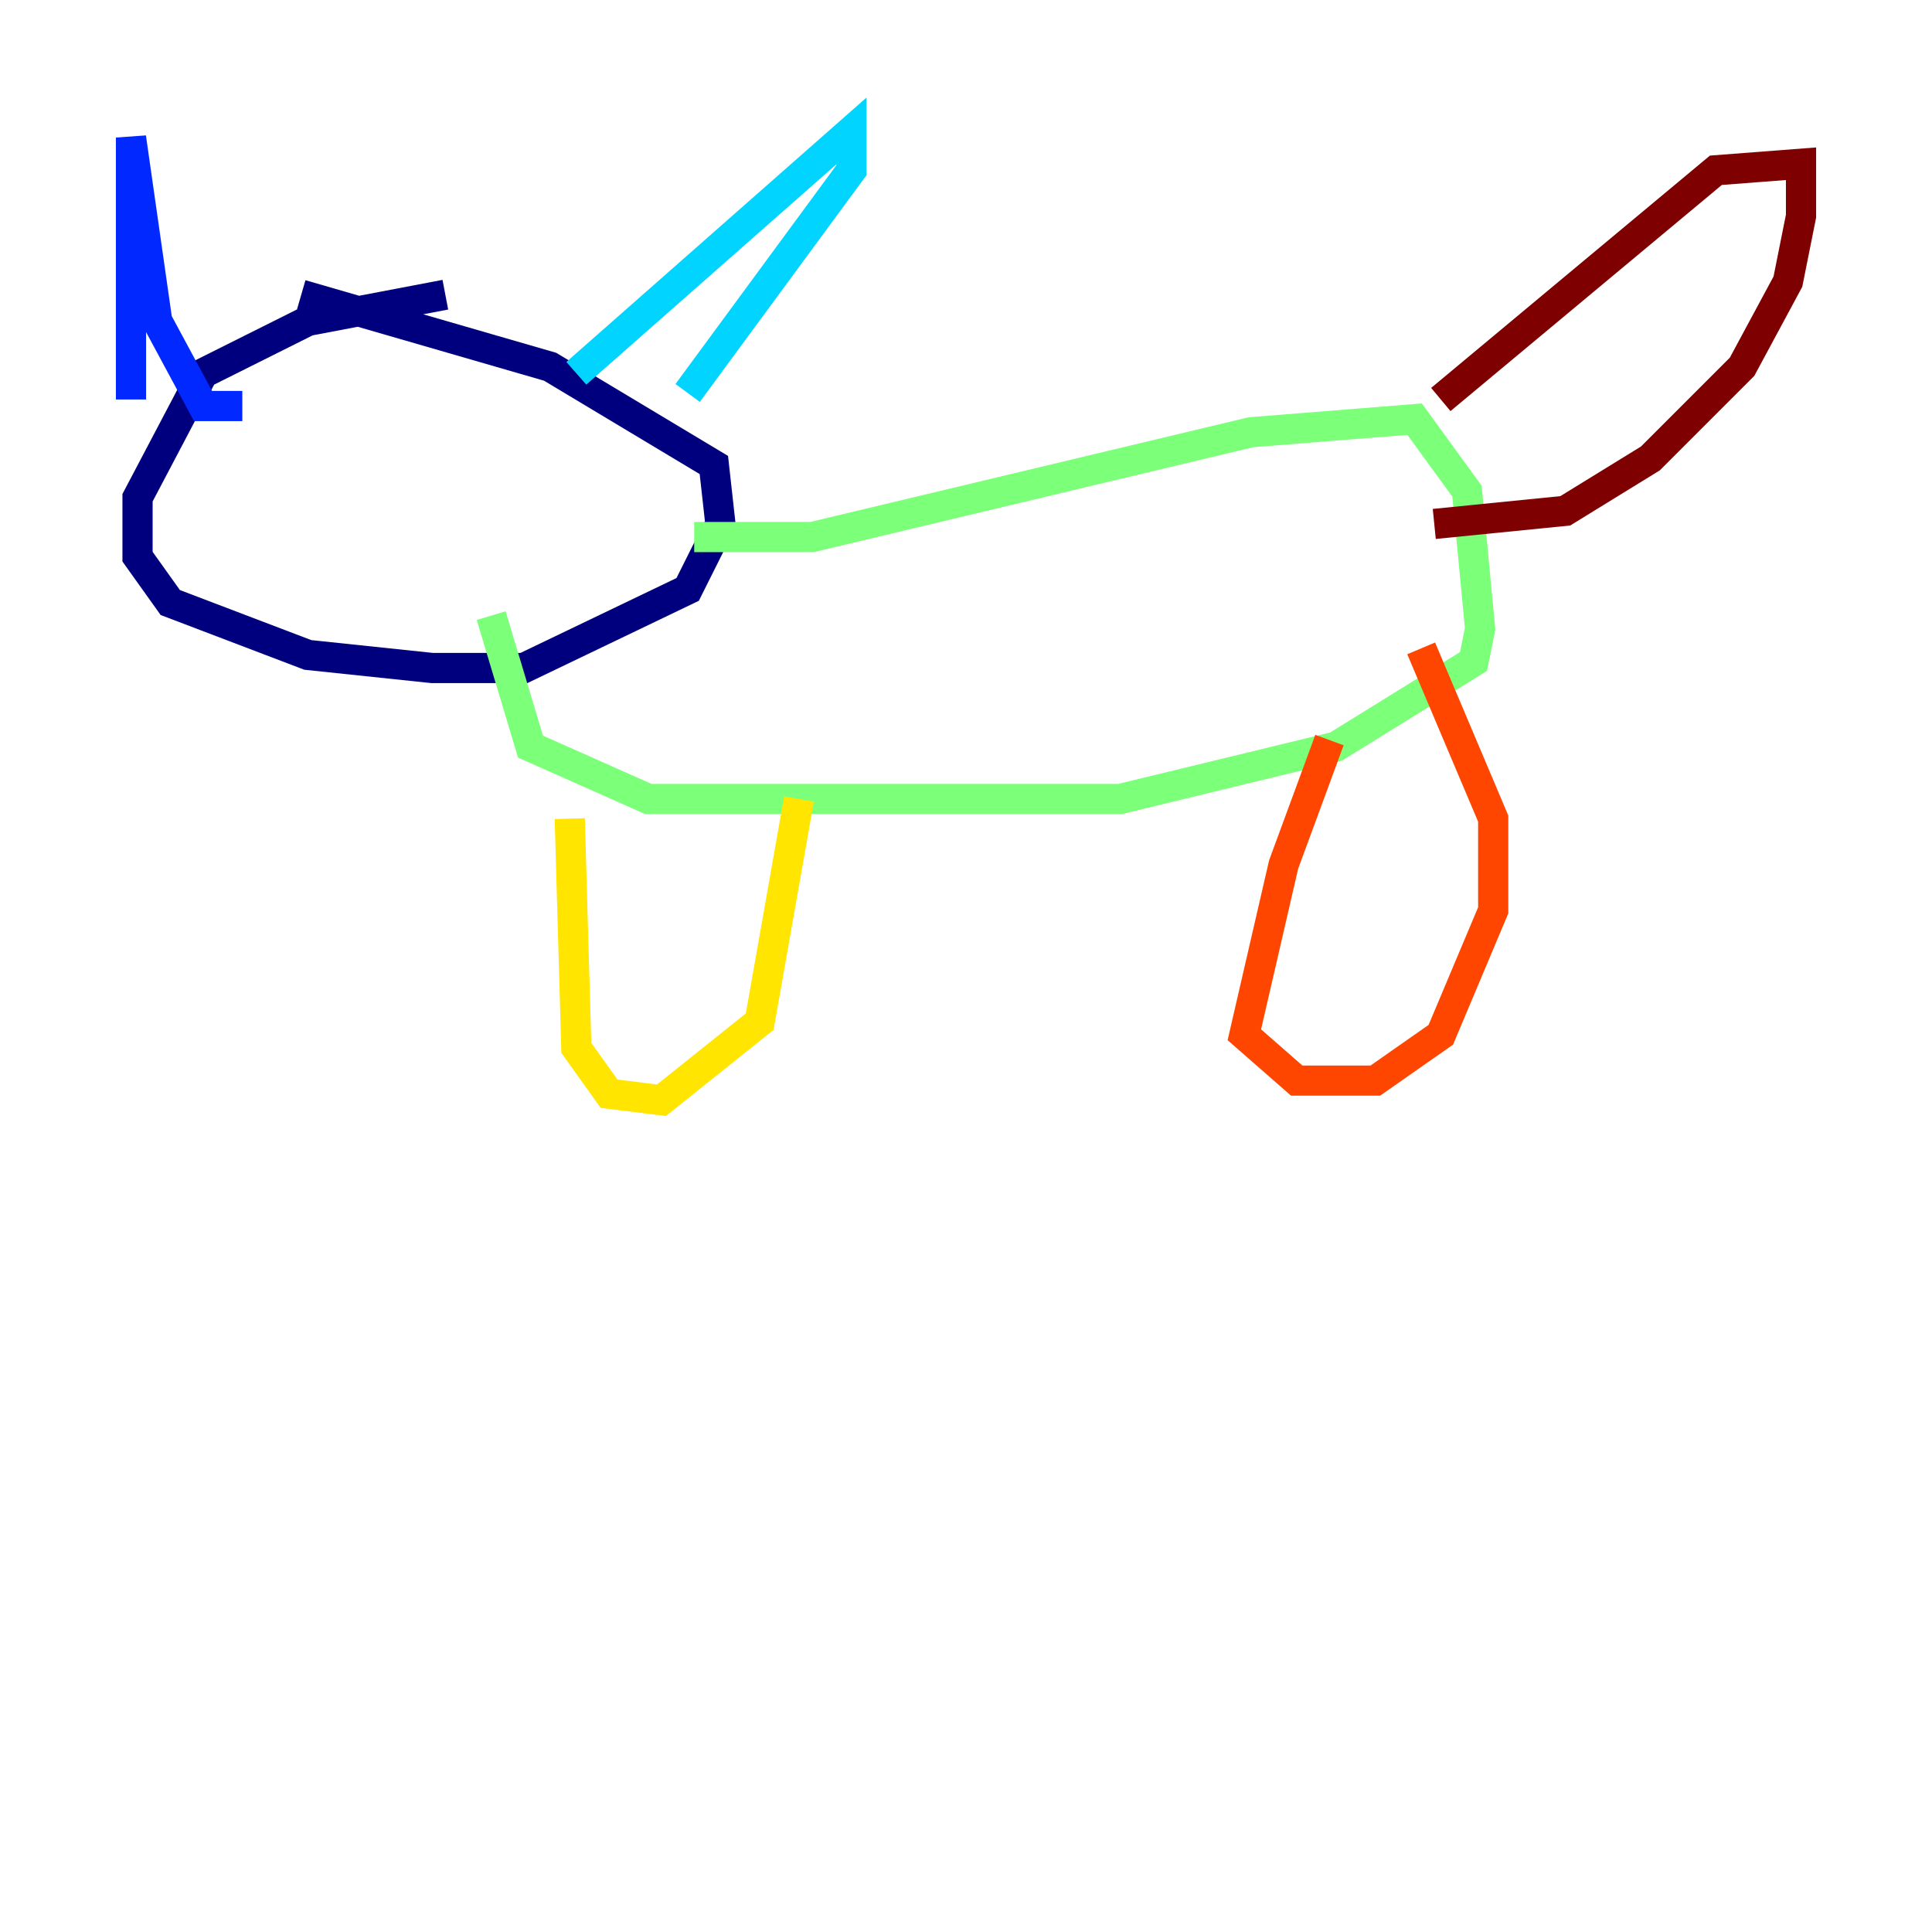 <?xml version="1.0" encoding="utf-8" ?>
<svg baseProfile="tiny" height="128" version="1.2" viewBox="0,0,128,128" width="128" xmlns="http://www.w3.org/2000/svg" xmlns:ev="http://www.w3.org/2001/xml-events" xmlns:xlink="http://www.w3.org/1999/xlink"><defs /><polyline fill="none" points="29.505,19.525 20.393,21.261 13.451,24.732 9.112,32.976 9.112,36.881 11.281,39.919 20.393,43.39 28.637,44.258 34.712,44.258 45.559,39.051 47.729,34.712 47.295,30.807 36.447,24.298 19.959,19.525" stroke="#00007f" stroke-width="2" /><polyline fill="none" points="8.678,26.468 8.678,9.112 10.414,21.261 13.451,26.902 16.054,26.902" stroke="#0028ff" stroke-width="2" /><polyline fill="none" points="38.183,24.732 56.407,8.678 56.407,11.281 45.559,26.034" stroke="#00d4ff" stroke-width="2" /><polyline fill="none" points="45.993,35.58 53.803,35.58 82.875,28.637 93.722,27.77 97.193,32.542 98.061,41.654 97.627,43.824 88.515,49.464 74.197,52.936 42.956,52.936 35.146,49.464 32.542,40.786" stroke="#7cff79" stroke-width="2" /><polyline fill="none" points="37.749,54.237 38.183,69.424 40.352,72.461 43.824,72.895 50.332,67.688 52.936,52.936" stroke="#ffe500" stroke-width="2" /><polyline fill="none" points="88.081,49.031 85.044,57.275 82.441,68.556 85.912,71.593 91.119,71.593 95.458,68.556 98.929,60.312 98.929,54.237 94.156,42.956" stroke="#ff4600" stroke-width="2" /><polyline fill="none" points="95.024,34.712 103.702,33.844 109.342,30.373 115.417,24.298 118.454,18.658 119.322,14.319 119.322,10.848 113.681,11.281 95.458,26.468" stroke="#7f0000" stroke-width="2" /></svg>